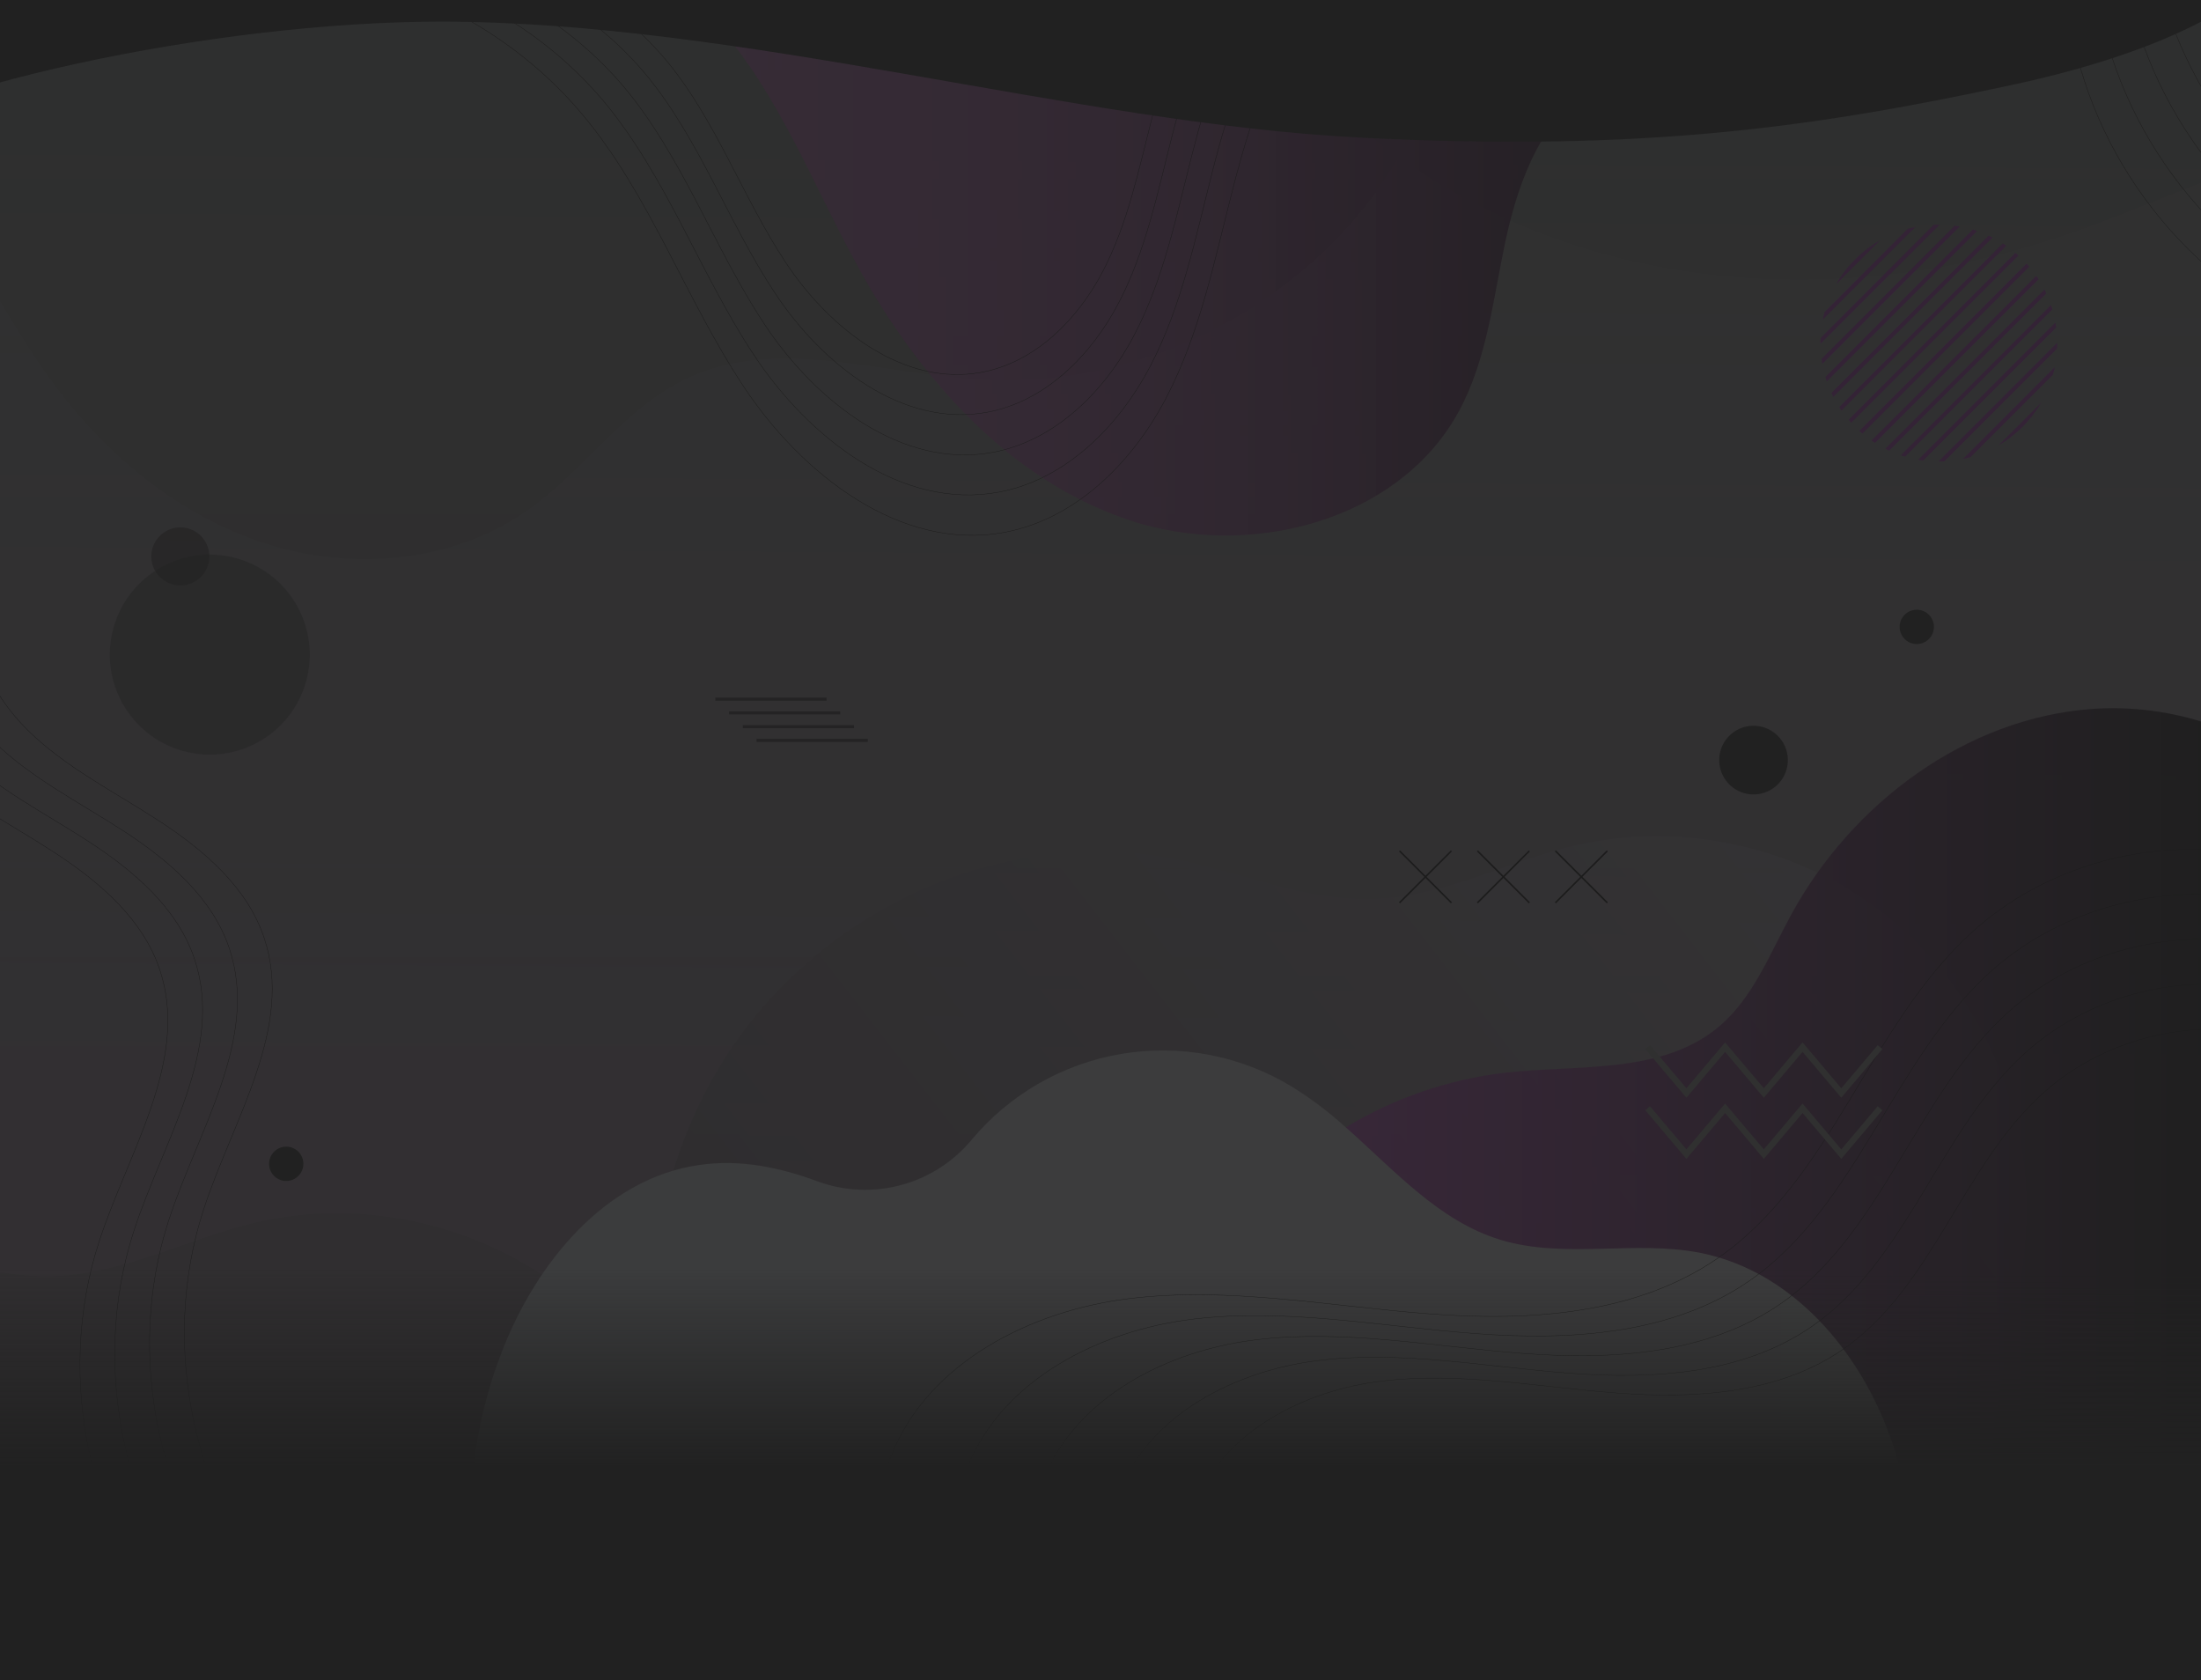 <svg width="1440" height="1099" viewBox="0 0 1440 1099" fill="none" xmlns="http://www.w3.org/2000/svg">
<rect x="0" y="0" width="1440" height="1099" fill="#808080" stroke="none"/>
<g clip-path="url(#clip0_156_5508)">
<rect y="5" width="1440" height="953" fill="#212121"/>
<g opacity="0.15">
<g opacity="0.49">
<path opacity="0.49" d="M1440 0H0V960H1440V0Z" fill="url(#paint0_linear_156_5508)"/>
</g>
<path opacity="0.46" d="M1440 0H0V960H1440V0Z" fill="url(#paint1_linear_156_5508)"/>
<path style="mix-blend-mode:multiply" opacity="0.2" d="M1310.36 1046.96C1296 1005.47 1299.84 959.885 1307.52 916.589C1315.2 873.293 1326.34 830.189 1325.76 786.24C1324.8 714.451 1290.39 643.699 1234.21 599.002C1178.04 554.304 1101.12 536.698 1031.19 552.922C987.034 563.213 945.408 586.214 900.038 588.077C853.459 589.997 809.203 569.414 763.354 561.005C654.49 541.018 537.811 595.795 476.909 688.205C416.006 780.614 410.208 904.57 454.79 1005.87C499.373 1107.17 590.765 1184.89 695.424 1220.91C800.083 1256.93 916.589 1252.72 1021.57 1217.72C1073.07 1200.56 1122.09 1176.27 1174.31 1161.47C1226.53 1146.66 1284.19 1142.04 1333.8 1164L1405.9 1125.95C1361.95 1124.76 1324.8 1088.47 1310.36 1046.96Z" fill="url(#paint2_linear_156_5508)"/>
<g style="mix-blend-mode:multiply" opacity="0.2">
<path d="M447.053 1293.66C432.576 1252.17 436.55 1206.59 444.211 1163.29C451.872 1119.99 463.027 1076.89 462.432 1032.94C461.472 961.152 427.066 890.4 370.886 845.702C314.707 801.005 237.811 783.398 167.885 799.622C123.725 809.914 82.08 832.896 36.73 834.778C-9.85 836.698 -54.106 816.115 -99.955 807.706C-208.819 787.718 -325.498 842.496 -386.419 934.906C-447.341 1027.32 -453.12 1151.31 -408.538 1252.61C-363.955 1353.91 -272.544 1431.63 -167.885 1467.65C-63.226 1503.67 53.261 1499.52 158.266 1464.4C209.76 1447.26 258.778 1422.97 310.982 1408.17C363.187 1393.36 420.864 1388.74 470.496 1410.7L542.592 1372.65C498.643 1371.46 461.51 1335.17 447.053 1293.66Z" fill="#474644"/>
</g>
<g style="mix-blend-mode:multiply" opacity="0.2">
<path d="M1637.36 -16.128C1622.9 -57.638 1626.87 -103.219 1634.52 -146.515C1642.16 -189.811 1653.33 -232.915 1652.76 -276.864C1651.8 -348.653 1617.39 -419.405 1561.21 -464.102C1505.03 -508.8 1428.12 -526.406 1358.19 -510.182C1314.03 -499.891 1272.4 -476.89 1227.03 -475.027C1180.45 -473.107 1136.2 -493.69 1090.35 -502.099C981.504 -522.048 864.806 -467.27 803.904 -374.861C743.002 -282.451 737.28 -158.496 781.786 -57.197C826.291 44.102 917.76 121.824 1022.42 157.805C1127.08 193.786 1243.58 189.619 1348.57 154.618C1400.06 137.453 1449.08 113.165 1501.31 98.362C1553.53 83.558 1611.19 78.931 1660.8 100.896L1732.9 62.842C1688.95 61.651 1651.83 25.363 1637.36 -16.128Z" fill="#474543"/>
</g>
<g style="mix-blend-mode:multiply" opacity="0.2">
<path d="M951.974 0C943.966 48.628 924.083 94.529 894.086 133.632C834.566 210.125 736.09 254.592 639.418 248.256C629.146 247.584 618.797 246.336 608.41 245.03C554.112 237.754 498.778 224.467 450.067 247.162C408.71 266.362 382.272 307.738 344.947 333.946C296.122 368.218 230.4 373.824 173.606 355.546C116.813 337.267 68.717 297.082 33.562 248.87C21.408 232.205 10.656 214.541 0 196.819V0H951.974Z" fill="#474543"/>
</g>
<path style="mix-blend-mode:overlay" d="M1169.72 0C1157.69 11.316 1143.6 20.225 1128.21 26.246C1100.16 37.094 1068.54 39.168 1043.08 55.162C1009.54 76.282 993.946 116.736 985.478 155.405C977.011 194.074 973.229 234.816 954.24 269.53C914.726 341.549 816.48 366.298 738.586 340.205C686.746 322.81 643.411 287.75 608.486 245.03C591.073 223.532 575.613 200.523 562.291 176.275C532.262 122.035 510.24 62.304 469.056 15.974C464.02 10.33 458.647 4.995 452.966 0L1169.72 0Z" fill="url(#paint3_linear_156_5508)"/>
<path style="mix-blend-mode:overlay" opacity="0.82" d="M1440 471.955V960H737.626C739.928 939.36 744.315 919.007 750.72 899.251C773.303 831.619 819.288 774.27 880.397 737.53C912.202 718.279 947.767 706.075 984.691 701.741C1032.94 696.346 1087.33 702.854 1124.52 671.654C1146.97 652.8 1157.76 624.192 1171.78 598.541C1211.48 525.485 1286.27 469.594 1369.19 463.718C1393.1 462.128 1417.1 464.919 1440 471.955Z" fill="url(#paint4_linear_156_5508)"/>
<path style="mix-blend-mode:soft-light" d="M1242.74 960H309.754C312.666 933.625 319.071 907.754 328.8 883.066C351.302 825.619 396.307 770.88 457.44 762.106C483.782 758.266 509.664 763.45 534.72 772.743C552.237 779.199 571.322 780.081 589.36 775.269C607.398 770.457 623.508 760.186 635.482 745.862C660.389 715.924 695.201 695.904 733.604 689.433C772.007 682.962 811.457 690.469 844.8 710.592C857.487 718.444 869.428 727.441 880.474 737.472C912.538 765.735 941.357 798.797 981.734 811.085C1023.72 823.815 1069.61 811.085 1112.64 819.629C1175.71 832.243 1222.08 889.767 1240.38 951.437C1241.22 954.279 1242.01 957.133 1242.74 960Z" fill="url(#paint5_linear_156_5508)"/>
<g style="mix-blend-mode:overlay" opacity="0.4">
<path d="M201.075 442.682C209.045 407.434 186.931 372.399 151.682 364.43C116.434 356.461 81.399 378.574 73.43 413.823C65.46 449.071 87.574 484.106 122.823 492.075C158.071 500.045 193.106 477.931 201.075 442.682Z" fill="#232221"/>
</g>
<g style="mix-blend-mode:overlay">
<path d="M1162.13 514.066C1171.42 505.843 1172.28 491.646 1164.06 482.356C1155.84 473.065 1141.64 472.199 1132.35 480.422C1123.06 488.644 1122.19 502.841 1130.42 512.132C1138.64 521.422 1152.84 522.288 1162.13 514.066Z" fill="#232221"/>
</g>
<g style="mix-blend-mode:overlay">
<path d="M198.49 761.338C198.49 763.559 197.831 765.731 196.597 767.578C195.363 769.425 193.608 770.865 191.556 771.715C189.504 772.565 187.245 772.787 185.066 772.354C182.888 771.921 180.886 770.851 179.315 769.28C177.745 767.709 176.675 765.708 176.241 763.529C175.808 761.35 176.031 759.092 176.881 757.039C177.731 754.987 179.17 753.233 181.017 751.999C182.865 750.764 185.036 750.106 187.258 750.106C190.237 750.106 193.093 751.289 195.2 753.396C197.306 755.502 198.49 758.359 198.49 761.338V761.338Z" fill="#232221"/>
</g>
<g style="mix-blend-mode:overlay" opacity="0.6">
<path d="M137 364C137 367.758 135.886 371.431 133.798 374.556C131.71 377.68 128.743 380.116 125.271 381.554C121.799 382.992 117.979 383.368 114.293 382.635C110.608 381.902 107.222 380.092 104.565 377.435C101.908 374.778 100.098 371.392 99.365 367.707C98.632 364.021 99.008 360.201 100.446 356.729C101.884 353.257 104.32 350.29 107.444 348.202C110.569 346.114 114.242 345 118 345C123.039 345 127.872 347.002 131.435 350.565C134.998 354.128 137 358.961 137 364V364Z" fill="#232221"/>
</g>
<g style="mix-blend-mode:overlay">
<path d="M1265.28 410.093C1265.28 412.314 1264.62 414.486 1263.39 416.333C1262.15 418.18 1260.4 419.62 1258.35 420.47C1256.29 421.32 1254.04 421.542 1251.86 421.109C1249.68 420.676 1247.68 419.606 1246.11 418.035C1244.53 416.464 1243.47 414.463 1243.03 412.284C1242.6 410.105 1242.82 407.847 1243.67 405.795C1244.52 403.742 1245.96 401.988 1247.81 400.754C1249.65 399.52 1251.83 398.861 1254.05 398.861C1257.03 398.861 1259.88 400.044 1261.99 402.151C1264.1 404.257 1265.28 407.114 1265.28 410.093Z" fill="#232221"/>
</g>
<path d="M170.304 -23.347C250.099 -23.443 329.203 13.306 380.602 74.362C425.165 127.315 448.128 194.938 486.355 252.614C524.582 310.291 589.152 360.902 657.235 348.23C703.949 339.533 741.082 302.285 763.047 260.141C785.011 217.997 794.515 170.726 806.285 124.685C818.054 78.643 832.992 31.91 863.424 -4.589C902.016 -50.842 964.666 -75.802 1024.49 -68.755" stroke="black" stroke-width="0.25" stroke-miterlimit="10"/>
<path d="M197.03 -26.266C234.538 -26.061 271.562 -17.779 305.582 -1.981C339.601 13.816 369.818 36.757 394.176 65.28C435.955 114.912 457.536 178.291 493.306 232.32C529.075 286.349 589.67 333.83 653.453 321.946C697.248 313.786 732.038 278.861 752.64 239.386C773.242 199.91 782.15 155.558 793.171 112.416C804.192 69.274 818.131 25.44 846.739 -8.774C882.912 -52.128 941.645 -75.533 997.728 -68.928" stroke="black" stroke-width="0.25" stroke-miterlimit="10"/>
<path d="M223.757 -29.184C258.763 -28.991 293.317 -21.256 325.065 -6.506C356.812 8.245 385.008 29.665 407.731 56.294C446.726 102.624 466.81 161.779 500.256 212.256C533.702 262.733 590.189 306.97 649.709 295.891C690.566 288.211 723.053 255.686 742.272 218.822C761.491 181.958 769.805 140.602 780.096 100.32C790.387 60.038 803.462 19.162 830.016 -12.768C847.151 -32.899 868.946 -48.537 893.505 -58.322C918.063 -68.106 944.641 -71.741 970.925 -68.909" stroke="black" stroke-width="0.25" stroke-miterlimit="10"/>
<path d="M250.483 -32.102C282.997 -31.931 315.092 -24.752 344.581 -11.055C374.07 2.642 400.259 22.536 421.363 47.27C457.498 90.24 476.16 145.21 507.206 192C538.253 238.79 590.707 279.955 645.965 269.664C683.904 262.598 714.067 232.339 731.904 198.106C749.741 163.872 757.478 125.472 767.04 88.09C776.602 50.707 788.717 12.787 813.446 -16.858C829.36 -35.543 849.597 -50.059 872.397 -59.144C895.198 -68.229 919.872 -71.607 944.275 -68.986" stroke="black" stroke-width="0.25" stroke-miterlimit="10"/>
<path d="M277.21 -35.002C307.208 -34.84 336.819 -28.213 364.024 -15.573C391.23 -2.933 415.391 15.424 434.861 38.246C468.288 77.933 485.491 128.621 514.157 171.878C542.822 215.136 591.206 253.056 642.221 243.552C677.242 237.024 705.082 209.088 721.536 177.504C737.99 145.92 745.133 110.477 753.965 75.955C762.797 41.434 773.971 6.413 796.8 -20.947C811.48 -38.206 830.154 -51.616 851.199 -60.012C872.243 -68.408 895.02 -71.534 917.549 -69.12" stroke="black" stroke-width="0.25" stroke-miterlimit="10"/>
<path d="M587.52 1099.28C574.31 1051.08 564.672 998.554 583.142 952.128C607.334 891.302 674.438 857.222 739.43 849.427C804.422 841.632 869.875 854.515 935.155 859.488C1000.44 864.461 1070.34 860.141 1124.16 822.854C1198.77 771.13 1223.27 670.33 1290.6 609.408C1346.75 558.624 1431.49 541.882 1502.73 567.495" stroke="black" stroke-width="0.25" stroke-miterlimit="10"/>
<path d="M636.979 1099.28C624.48 1053.68 615.379 1004.01 632.832 960.077C655.718 902.477 719.232 870.298 780.672 862.925C842.112 855.552 904.09 867.84 965.76 872.429C1027.43 877.018 1093.65 873.062 1144.55 837.869C1215.13 788.928 1238.3 693.581 1301.99 635.942C1355.12 587.942 1435.28 572.064 1502.67 596.294" stroke="black" stroke-width="0.25" stroke-miterlimit="10"/>
<path d="M686.419 1099.28C674.65 1056.29 666.048 1009.44 682.579 968.025C704.141 913.766 764.006 883.373 821.971 876.422C879.936 869.472 938.323 880.953 996.557 885.389C1054.79 889.824 1117.13 885.984 1165.13 852.749C1231.7 806.669 1253.45 716.717 1313.59 662.381C1363.68 617.069 1439.27 602.131 1502.8 624.979" stroke="black" stroke-width="0.25" stroke-miterlimit="10"/>
<path d="M735.859 1099.28C724.8 1058.96 716.659 1014.8 732.192 975.974C752.467 924.998 808.685 896.448 863.155 889.92C917.626 883.392 972.461 894.183 1027.16 898.349C1081.86 902.515 1140.44 898.906 1185.52 867.629C1248.06 824.295 1268.58 739.814 1324.99 688.781C1372.03 646.215 1443.05 632.179 1502.75 653.664" stroke="black" stroke-width="0.25" stroke-miterlimit="10"/>
<path d="M785.28 1099.28C774.931 1061.49 767.385 1020.33 781.843 983.923C800.813 936.23 853.421 909.523 904.377 903.417C955.334 897.312 1006.64 907.411 1057.8 911.289C1108.97 915.168 1163.79 911.827 1205.95 882.585C1264.45 842.035 1283.65 763.008 1336.51 715.257C1380.48 675.437 1446.91 662.4 1502.75 682.406" stroke="black" stroke-width="0.25" stroke-miterlimit="10"/>
<path d="M-14.266 383.29C-23.866 416.87 -6.739 453.158 18.144 477.658C43.027 502.157 74.899 517.978 104.16 537.062C133.421 556.147 161.76 580.397 172.819 613.517C192.518 672.442 152.294 732.422 133.114 791.52C104.083 880.934 126.701 985.19 190.176 1054.56" stroke="black" stroke-width="0.25" stroke-miterlimit="10"/>
<path d="M-37.037 390.221C-46.637 423.802 -29.51 460.07 -4.627 484.57C20.256 509.069 52.109 524.89 81.389 543.974C110.669 563.059 138.989 587.328 150.048 620.448C169.747 679.373 129.523 739.354 110.342 798.451C81.312 887.866 103.93 992.122 167.405 1061.49" stroke="black" stroke-width="0.25" stroke-miterlimit="10"/>
<path d="M-59.827 397.152C-69.427 430.714 -52.301 467.002 -27.398 491.501C-2.496 516 29.338 531.821 58.618 550.906C87.898 569.99 116.218 594.259 127.258 627.379C146.976 686.304 106.733 746.285 87.552 805.382C58.541 894.797 81.158 999.053 144.614 1068.42" stroke="black" stroke-width="0.25" stroke-miterlimit="10"/>
<path d="M-82.56 404.083C-92.16 437.645 -75.034 473.933 -50.15 498.432C-25.267 522.931 6.605 538.752 35.866 557.837C65.126 576.922 93.466 601.19 104.525 634.31C124.224 693.235 84 753.216 64.819 812.314C35.75 901.728 58.368 1006.08 121.843 1075.33" stroke="black" stroke-width="0.25" stroke-miterlimit="10"/>
<path d="M1105.59 -358.771C1110.47 -324.211 1140.94 -298.042 1173.64 -285.811C1206.34 -273.581 1241.91 -272.064 1276.4 -266.611C1310.88 -261.158 1346.63 -250.483 1370.25 -224.755C1412.26 -178.944 1399.95 -107.789 1406.5 -46.08C1416.42 47.424 1479.55 133.402 1565.86 170.88" stroke="black" stroke-width="0.25" stroke-miterlimit="10"/>
<path d="M1087.62 -343.162C1092.5 -308.602 1122.95 -282.432 1155.67 -270.202C1188.38 -257.971 1223.92 -256.454 1258.43 -251.002C1292.93 -245.549 1328.66 -234.874 1352.28 -209.146C1394.27 -163.334 1381.96 -92.16 1388.52 -30.394C1398.45 63.11 1461.48 149.088 1547.79 186.566" stroke="black" stroke-width="0.25" stroke-miterlimit="10"/>
<path d="M1069.65 -327.552C1074.51 -292.992 1104.98 -266.822 1137.68 -254.592C1170.37 -242.362 1205.95 -240.845 1240.44 -235.392C1274.92 -229.939 1310.69 -219.264 1334.28 -193.536C1376.29 -147.744 1363.99 -76.589 1370.53 -14.803C1380.46 78.682 1443.49 164.678 1529.89 202.157" stroke="black" stroke-width="0.25" stroke-miterlimit="10"/>
<path d="M1051.66 -311.942C1056.54 -277.382 1086.99 -251.213 1119.71 -238.982C1152.42 -226.752 1187.96 -225.235 1222.46 -219.782C1256.97 -214.33 1292.7 -203.674 1316.31 -177.926C1358.3 -132.115 1345.92 -60.96 1352.56 0.826C1362.49 94.31 1425.52 180.307 1511.83 217.786" stroke="black" stroke-width="0.25" stroke-miterlimit="10"/>
<path d="M1201.17 186.08L1230.1 157.156C1224.96 160.094 1220.2 163.601 1215.88 167.587L1211.6 171.865C1207.62 176.163 1204.11 180.937 1201.17 186.08Z" fill="#9F30B1"/>
<path d="M1192.54 209.072L1253.09 148.524C1251.42 148.855 1249.77 149.259 1248.13 149.699L1193.72 204.113C1193.26 205.748 1192.87 207.401 1192.54 209.072Z" fill="#9F30B1"/>
<path d="M1191 224.461C1191 224.626 1191 224.792 1191 224.957L1268.96 147C1268.79 147 1268.63 147 1268.46 147C1267.34 147 1266.22 147.037 1265.1 147.073L1191.07 221.1C1191.04 222.221 1191 223.323 1191 224.461Z" fill="#9F30B1"/>
<path d="M1192.21 238.106L1282.14 148.175C1281.06 147.992 1279.96 147.808 1278.87 147.661L1191.72 234.819C1191.84 235.939 1192.01 237.022 1192.21 238.106Z" fill="#9F30B1"/>
<path d="M1195.15 249.529L1293.55 151.132C1292.59 150.801 1291.64 150.508 1290.68 150.214L1194.25 246.645C1194.53 247.619 1194.82 248.574 1195.15 249.529Z" fill="#9F30B1"/>
<path d="M1199.43 259.611L1303.65 155.393C1302.8 154.97 1301.96 154.548 1301.09 154.162L1198.18 257.058C1198.58 257.921 1198.99 258.766 1199.43 259.611Z" fill="#9F30B1"/>
<path d="M1204.79 268.591L1312.61 160.773C1311.86 160.259 1311.1 159.745 1310.35 159.249L1203.29 266.314C1203.78 267.085 1204.28 267.838 1204.79 268.591Z" fill="#9F30B1"/>
<path d="M1211.16 276.579L1320.6 167.146C1319.94 166.54 1319.26 165.952 1318.58 165.383L1209.38 274.578C1209.97 275.257 1210.56 275.918 1211.16 276.579Z" fill="#9F30B1"/>
<path d="M1218.47 283.631L1327.65 174.455C1327.08 173.775 1326.49 173.096 1325.89 172.435L1216.45 281.868C1217.11 282.474 1217.79 283.062 1218.47 283.631Z" fill="#9F30B1"/>
<path d="M1226.74 289.728L1333.76 182.7C1333.27 181.929 1332.77 181.176 1332.24 180.442L1224.46 288.222C1225.21 288.737 1225.97 289.251 1226.74 289.728Z" fill="#9F30B1"/>
<path d="M1236.01 294.815L1338.83 191.993C1338.43 191.13 1338.03 190.285 1337.6 189.44L1233.46 293.585C1234.3 294.007 1235.15 294.411 1236.01 294.815Z" fill="#9F30B1"/>
<path d="M1246.44 298.745L1342.78 202.424C1342.49 201.451 1342.19 200.496 1341.88 199.559L1243.58 297.864C1244.51 298.158 1245.47 298.451 1246.44 298.745Z" fill="#9F30B1"/>
<path d="M1258.27 301.261L1345.28 214.25C1345.13 213.149 1344.97 212.065 1344.78 210.963L1255 300.747C1256.08 300.949 1257.17 301.114 1258.27 301.261Z" fill="#9F30B1"/>
<path d="M1268.48 301.941C1269.67 301.941 1270.87 301.904 1272.04 301.849L1345.87 228.024C1345.92 226.848 1345.96 225.655 1345.96 224.461C1345.96 224.369 1345.96 224.259 1345.96 224.167L1268.2 301.922C1268.28 301.922 1268.39 301.941 1268.48 301.941Z" fill="#9F30B1"/>
<path d="M1289.1 299.149L1343.17 245.084C1343.63 243.45 1344.03 241.779 1344.36 240.108L1284.11 300.361C1285.8 300.012 1287.47 299.608 1289.1 299.149Z" fill="#9F30B1"/>
<path d="M1335.51 263.32L1307.34 291.491C1319 284.715 1328.73 274.982 1335.51 263.32Z" fill="#9F30B1"/>
<path d="M567.73 484.35L494.975 484.357" stroke="black" stroke-opacity="0.64" stroke-width="2" stroke-miterlimit="10"/>
<path d="M558.742 475.362L485.981 475.362" stroke="black" stroke-opacity="0.64" stroke-width="2" stroke-miterlimit="10"/>
<path d="M549.748 466.368L476.994 466.375" stroke="black" stroke-opacity="0.64" stroke-width="2" stroke-miterlimit="10"/>
<path d="M540.76 457.381H467.999" stroke="black" stroke-opacity="0.64" stroke-width="2" stroke-miterlimit="10"/>
<path d="M1078 725L1103.33 755L1128.65 725L1153.98 755L1179.31 725L1204.65 755L1230 725" stroke="#868686" stroke-width="4" stroke-miterlimit="10"/>
<path d="M1078 685L1103.33 715L1128.65 685L1153.98 715L1179.31 685L1204.65 715L1230 685" stroke="#868686" stroke-width="4" stroke-miterlimit="10"/>
<path d="M949.609 556.614L915.614 590.591" stroke="black" stroke-miterlimit="10"/>
<path d="M949.609 590.591L915.614 556.614" stroke="black" stroke-miterlimit="10"/>
<path d="M1000.6 556.614L966.605 590.591" stroke="black" stroke-miterlimit="10"/>
<path d="M1000.6 590.591L966.605 556.614" stroke="black" stroke-miterlimit="10"/>
<path d="M1051.59 556.614L1017.6 590.591" stroke="black" stroke-miterlimit="10"/>
<path d="M1051.59 590.591L1017.6 556.614" stroke="black" stroke-miterlimit="10"/>
</g>
<path d="M-137.5 119.633C-134.212 114.485 -129.065 109.334 -122.3 104.229L1.272 -21L1481 -13.968C1476.46 -10.787 1443.22 28.463 1315.07 55.846C1188 83 1075.86 99.543 889.5 90C703.135 80.457 485.167 14.158 288.362 14.158C139.645 14.158 -59.982 57.209 -122.3 104.229L-137.5 119.633Z" fill="#212121"/>
<rect x="-1" y="957" width="1441" height="142" fill="#212121"/>
<rect y="829.494" width="1440" height="130.506" fill="url(#paint6_linear_156_5508)"/>
</g>
<defs>
<linearGradient id="paint0_linear_156_5508" x1="717.312" y1="896.39" x2="722.419" y2="105.35" gradientUnits="userSpaceOnUse">
<stop stop-color="#E269FF"/>
<stop offset="1" stop-color="#383838"/>
</linearGradient>
<linearGradient id="paint1_linear_156_5508" x1="720" y1="0" x2="720" y2="960" gradientUnits="userSpaceOnUse">
<stop stop-color="#F7FFFF"/>
<stop offset="1" stop-color="#E3DBDB"/>
</linearGradient>
<linearGradient id="paint2_linear_156_5508" x1="1290.49" y1="626.515" x2="523.776" y2="1221.72" gradientUnits="userSpaceOnUse">
<stop stop-color="#D1D5DE"/>
<stop offset="1"/>
</linearGradient>
<linearGradient id="paint3_linear_156_5508" x1="452.966" y1="175.162" x2="1169.72" y2="175.162" gradientUnits="userSpaceOnUse">
<stop stop-color="#FF50F9" stop-opacity="0.4"/>
<stop offset="1"/>
</linearGradient>
<linearGradient id="paint4_linear_156_5508" x1="737.626" y1="711.629" x2="1440" y2="711.629" gradientUnits="userSpaceOnUse">
<stop stop-color="#F450F9"/>
<stop offset="1"/>
</linearGradient>
<linearGradient id="paint5_linear_156_5508" x1="309.754" y1="823.776" x2="1242.74" y2="823.776" gradientUnits="userSpaceOnUse">
<stop stop-color="#D1D5DE"/>
<stop offset="1" stop-color="#DBDBDB"/>
</linearGradient>
<linearGradient id="paint6_linear_156_5508" x1="720" y1="829.494" x2="720" y2="960" gradientUnits="userSpaceOnUse">
<stop stop-color="#212121" stop-opacity="0"/>
<stop offset="1" stop-color="#212121"/>
</linearGradient>
<clipPath id="clip0_156_5508">
<rect width="1440" height="1099" fill="white"/>
</clipPath>
</defs>
</svg>
